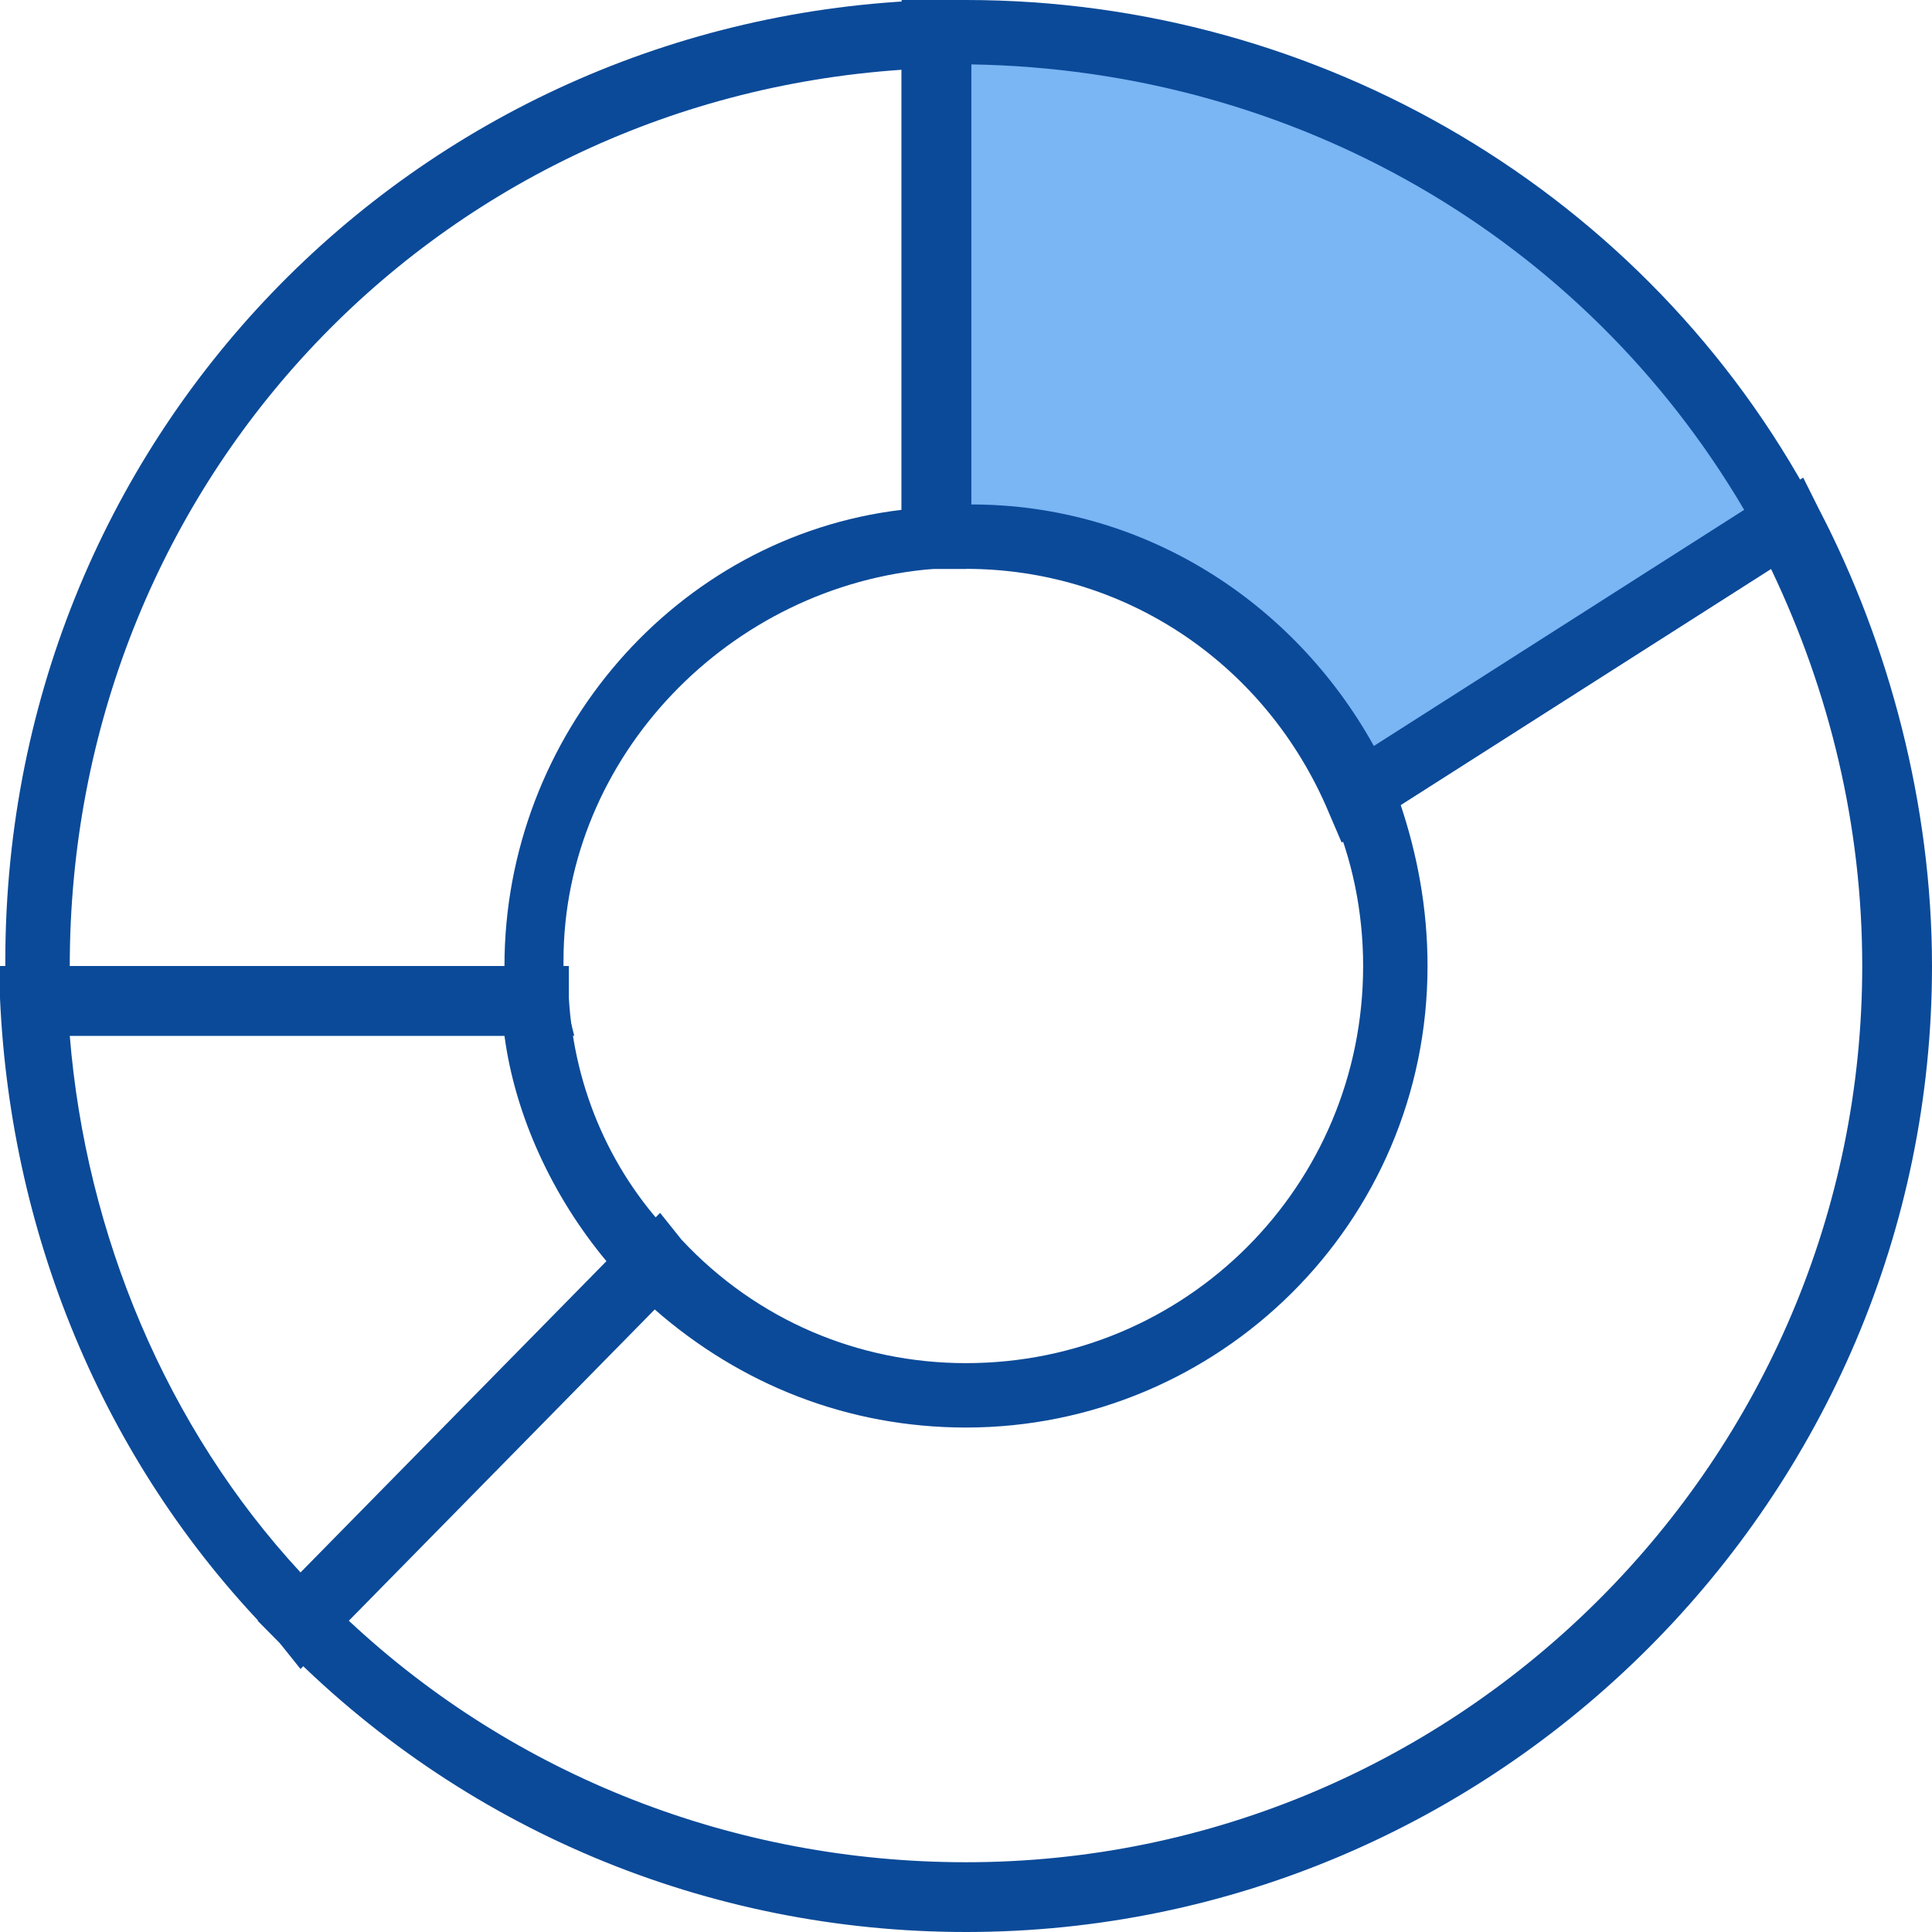 <?xml version="1.0" encoding="utf-8"?>
<!-- Generator: Adobe Illustrator 25.0.0, SVG Export Plug-In . SVG Version: 6.00 Build 0)  -->
<svg version="1.1" id="Layer_1" xmlns="http://www.w3.org/2000/svg" xmlns:xlink="http://www.w3.org/1999/xlink" x="0px" y="0px"
	 viewBox="0 0 36 36" style="enable-background:new 0 0 36 36;" xml:space="preserve">
<style type="text/css">
	.st0{fill:#7AB5F4;}
	.st1{fill:#FFFFFF;}
	.st2{fill:#0B4A99;}
	.st3{fill:#CB1618;}
	.st4{fill:none;}
	.st5{opacity:0.25;}
	.st6{fill:none;stroke:#0B4A99;stroke-width:3.000000e-02;stroke-miterlimit:10;}
</style>
<g>
	<path class="st0" d="M17.4,0.7V10c0,0,5.6-0.2,7.9,4.8l8-5.1C33.3,9.7,27.9-0.2,17.4,0.7z"/>
	<g>
		<path class="st2" d="M25,15.7l-0.3-0.7c-1.2-2.7-3.8-4.4-6.7-4.4c-0.1,0-0.3,0-0.4,0l-0.7,0L16.8,10V0l0.8,0c0.1,0,0.2,0,0.4,0
			c6.6,0,12.7,3.6,15.8,9.4l0.3,0.5L25,15.7z M18.1,9.4c3.2,0,6,1.8,7.5,4.5l6.9-4.4c-3-5.1-8.4-8.2-14.4-8.3V9.4z"/>
	</g>
	<g>
		<path class="st2" d="M10.7,19.3H0.1l0-0.8c0-0.1,0-0.3,0-0.4C0,8.2,7.7,0.3,17.4,0l0.6,0v10.6l-0.6,0c-3.8,0.3-6.9,3.5-6.9,7.3
			c0,0.2,0,0.4,0,0.6L10.7,19.3z M1.3,18h8.1c0,0,0,0,0,0c0-4.3,3.2-8,7.4-8.5V1.3C8,1.9,1.3,9.1,1.3,18C1.3,18,1.3,18,1.3,18z"/>
	</g>
	<g>
		<path class="st2" d="M5.6,31.1l-0.4-0.5c-3.2-3.2-5-7.5-5.2-12L0,18h10.6l0,0.6c0.1,1.7,0.8,3.3,2,4.5l0.4,0.4L5.6,31.1z
			 M1.3,19.3c0.3,3.7,1.8,7.3,4.3,10l5.7-5.8c-1-1.2-1.7-2.7-1.9-4.2H1.3z"/>
	</g>
	<g>
		<path class="st2" d="M18,36c-4.8,0-9.4-1.9-12.8-5.4l-0.4-0.4l7.5-7.6l0.4,0.5c1.4,1.5,3.3,2.3,5.3,2.3c4.1,0,7.4-3.3,7.4-7.4
			c0-1-0.2-2-0.6-2.9l-0.2-0.5l9-5.7l0.3,0.6C35.2,12,36,15,36,18C36,27.9,27.9,36,18,36z M6.5,30.2c3.1,2.9,7.2,4.5,11.5,4.5
			c9.2,0,16.7-7.5,16.7-16.7c0-2.6-0.6-5.1-1.7-7.4L26.1,15c0.3,0.9,0.5,1.9,0.5,3c0,4.8-3.9,8.6-8.6,8.6c-2.2,0-4.2-0.8-5.8-2.2
			L6.5,30.2z"/>
	</g>
</g>
</svg>
